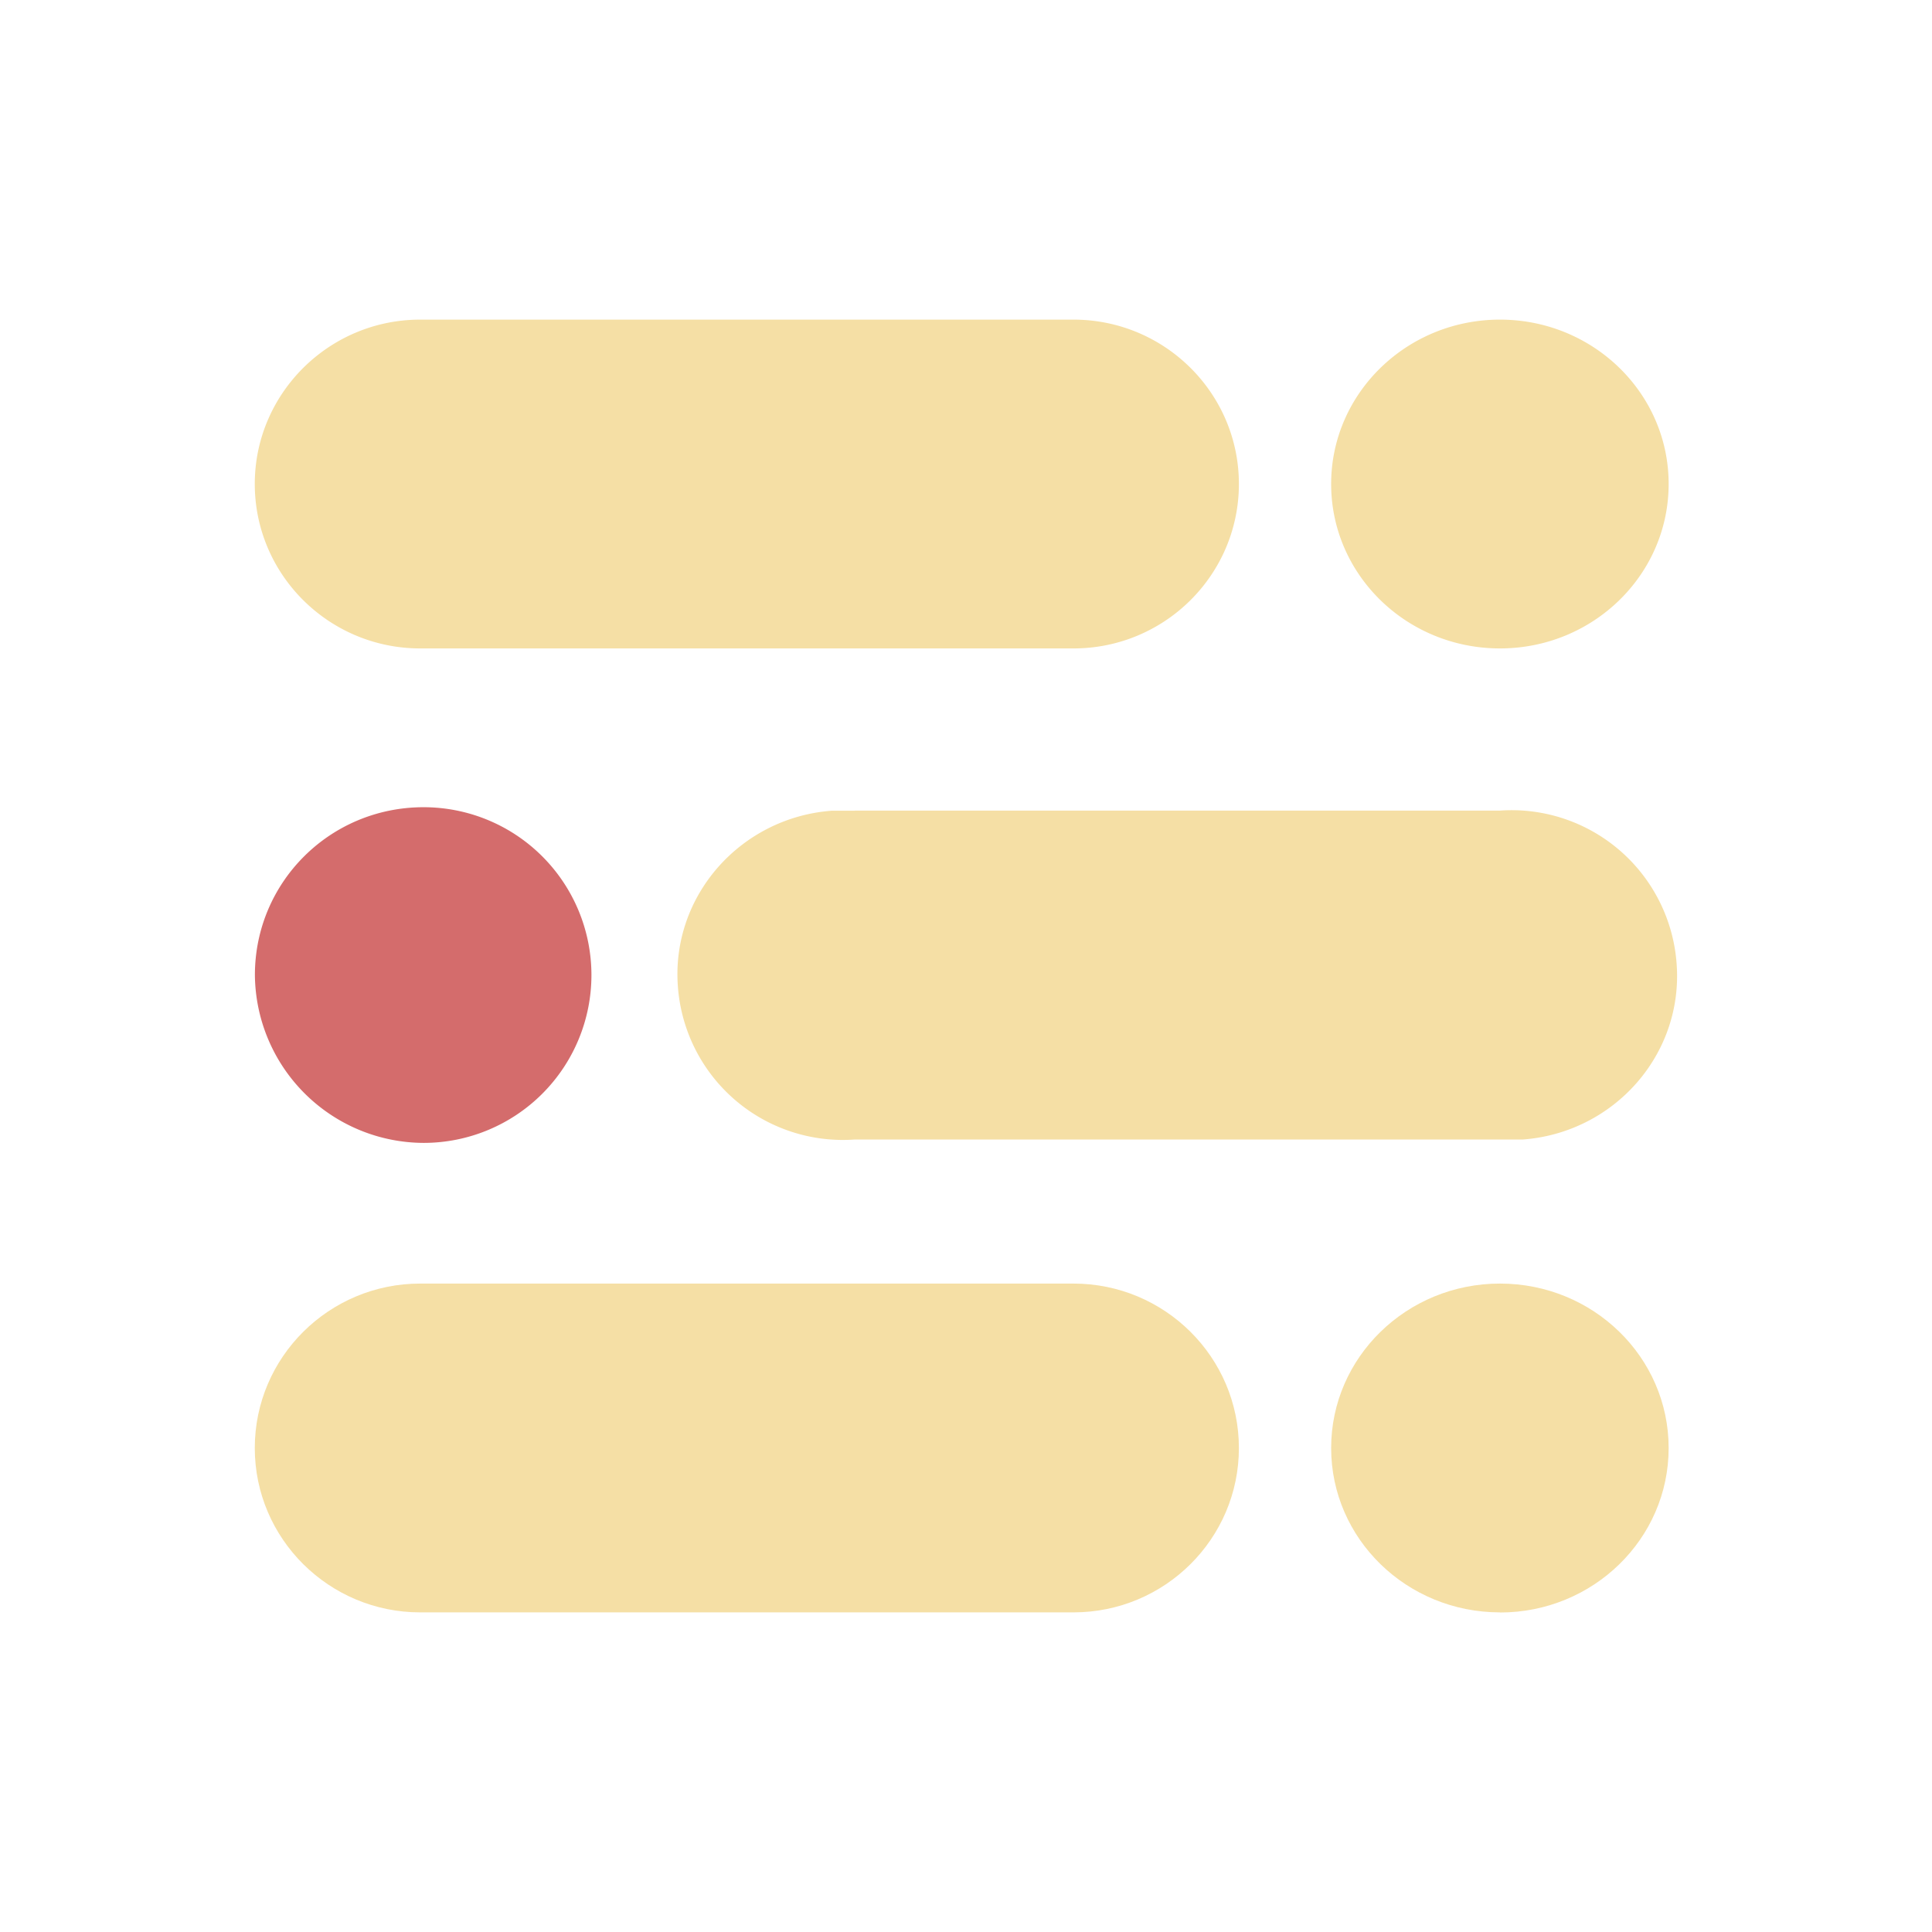 <svg xmlns="http://www.w3.org/2000/svg" fill="none" viewBox="0 0 16 16"><path fill="#F5DFA5" d="M3.48 2.647h5.41c.756 0 1.37.61 1.37 1.361 0 .752-.614 1.362-1.37 1.362H3.48c-.755 0-1.37-.61-1.37-1.362 0-.75.615-1.361 1.37-1.361zM12.422 5.37c.772 0 1.397-.61 1.397-1.362 0-.752-.625-1.361-1.397-1.361s-1.398.61-1.398 1.361c0 .753.626 1.362 1.398 1.362zM7.078 6.713h5.344a1.37 1.37 0 011.463 1.268c.057.752-.519 1.4-1.274 1.456H7.078A1.37 1.37 0 015.614 8.17c-.057-.751.52-1.4 1.275-1.456h.189z"/><path fill="#D46C6C" d="M3.508 6.685a1.39 1.39 0 110 2.78 1.403 1.403 0 01-1.397-1.39c0-.77.623-1.39 1.397-1.39z"/><path fill="#F5DFA5" d="M3.48 10.63h5.41c.756 0 1.37.61 1.37 1.362 0 .751-.614 1.361-1.37 1.361H3.48c-.755 0-1.37-.61-1.37-1.361 0-.752.615-1.362 1.37-1.362zM12.422 13.354c.772 0 1.397-.61 1.397-1.362 0-.753-.625-1.362-1.397-1.362s-1.398.61-1.398 1.362c0 .752.626 1.361 1.398 1.361z"/></svg>